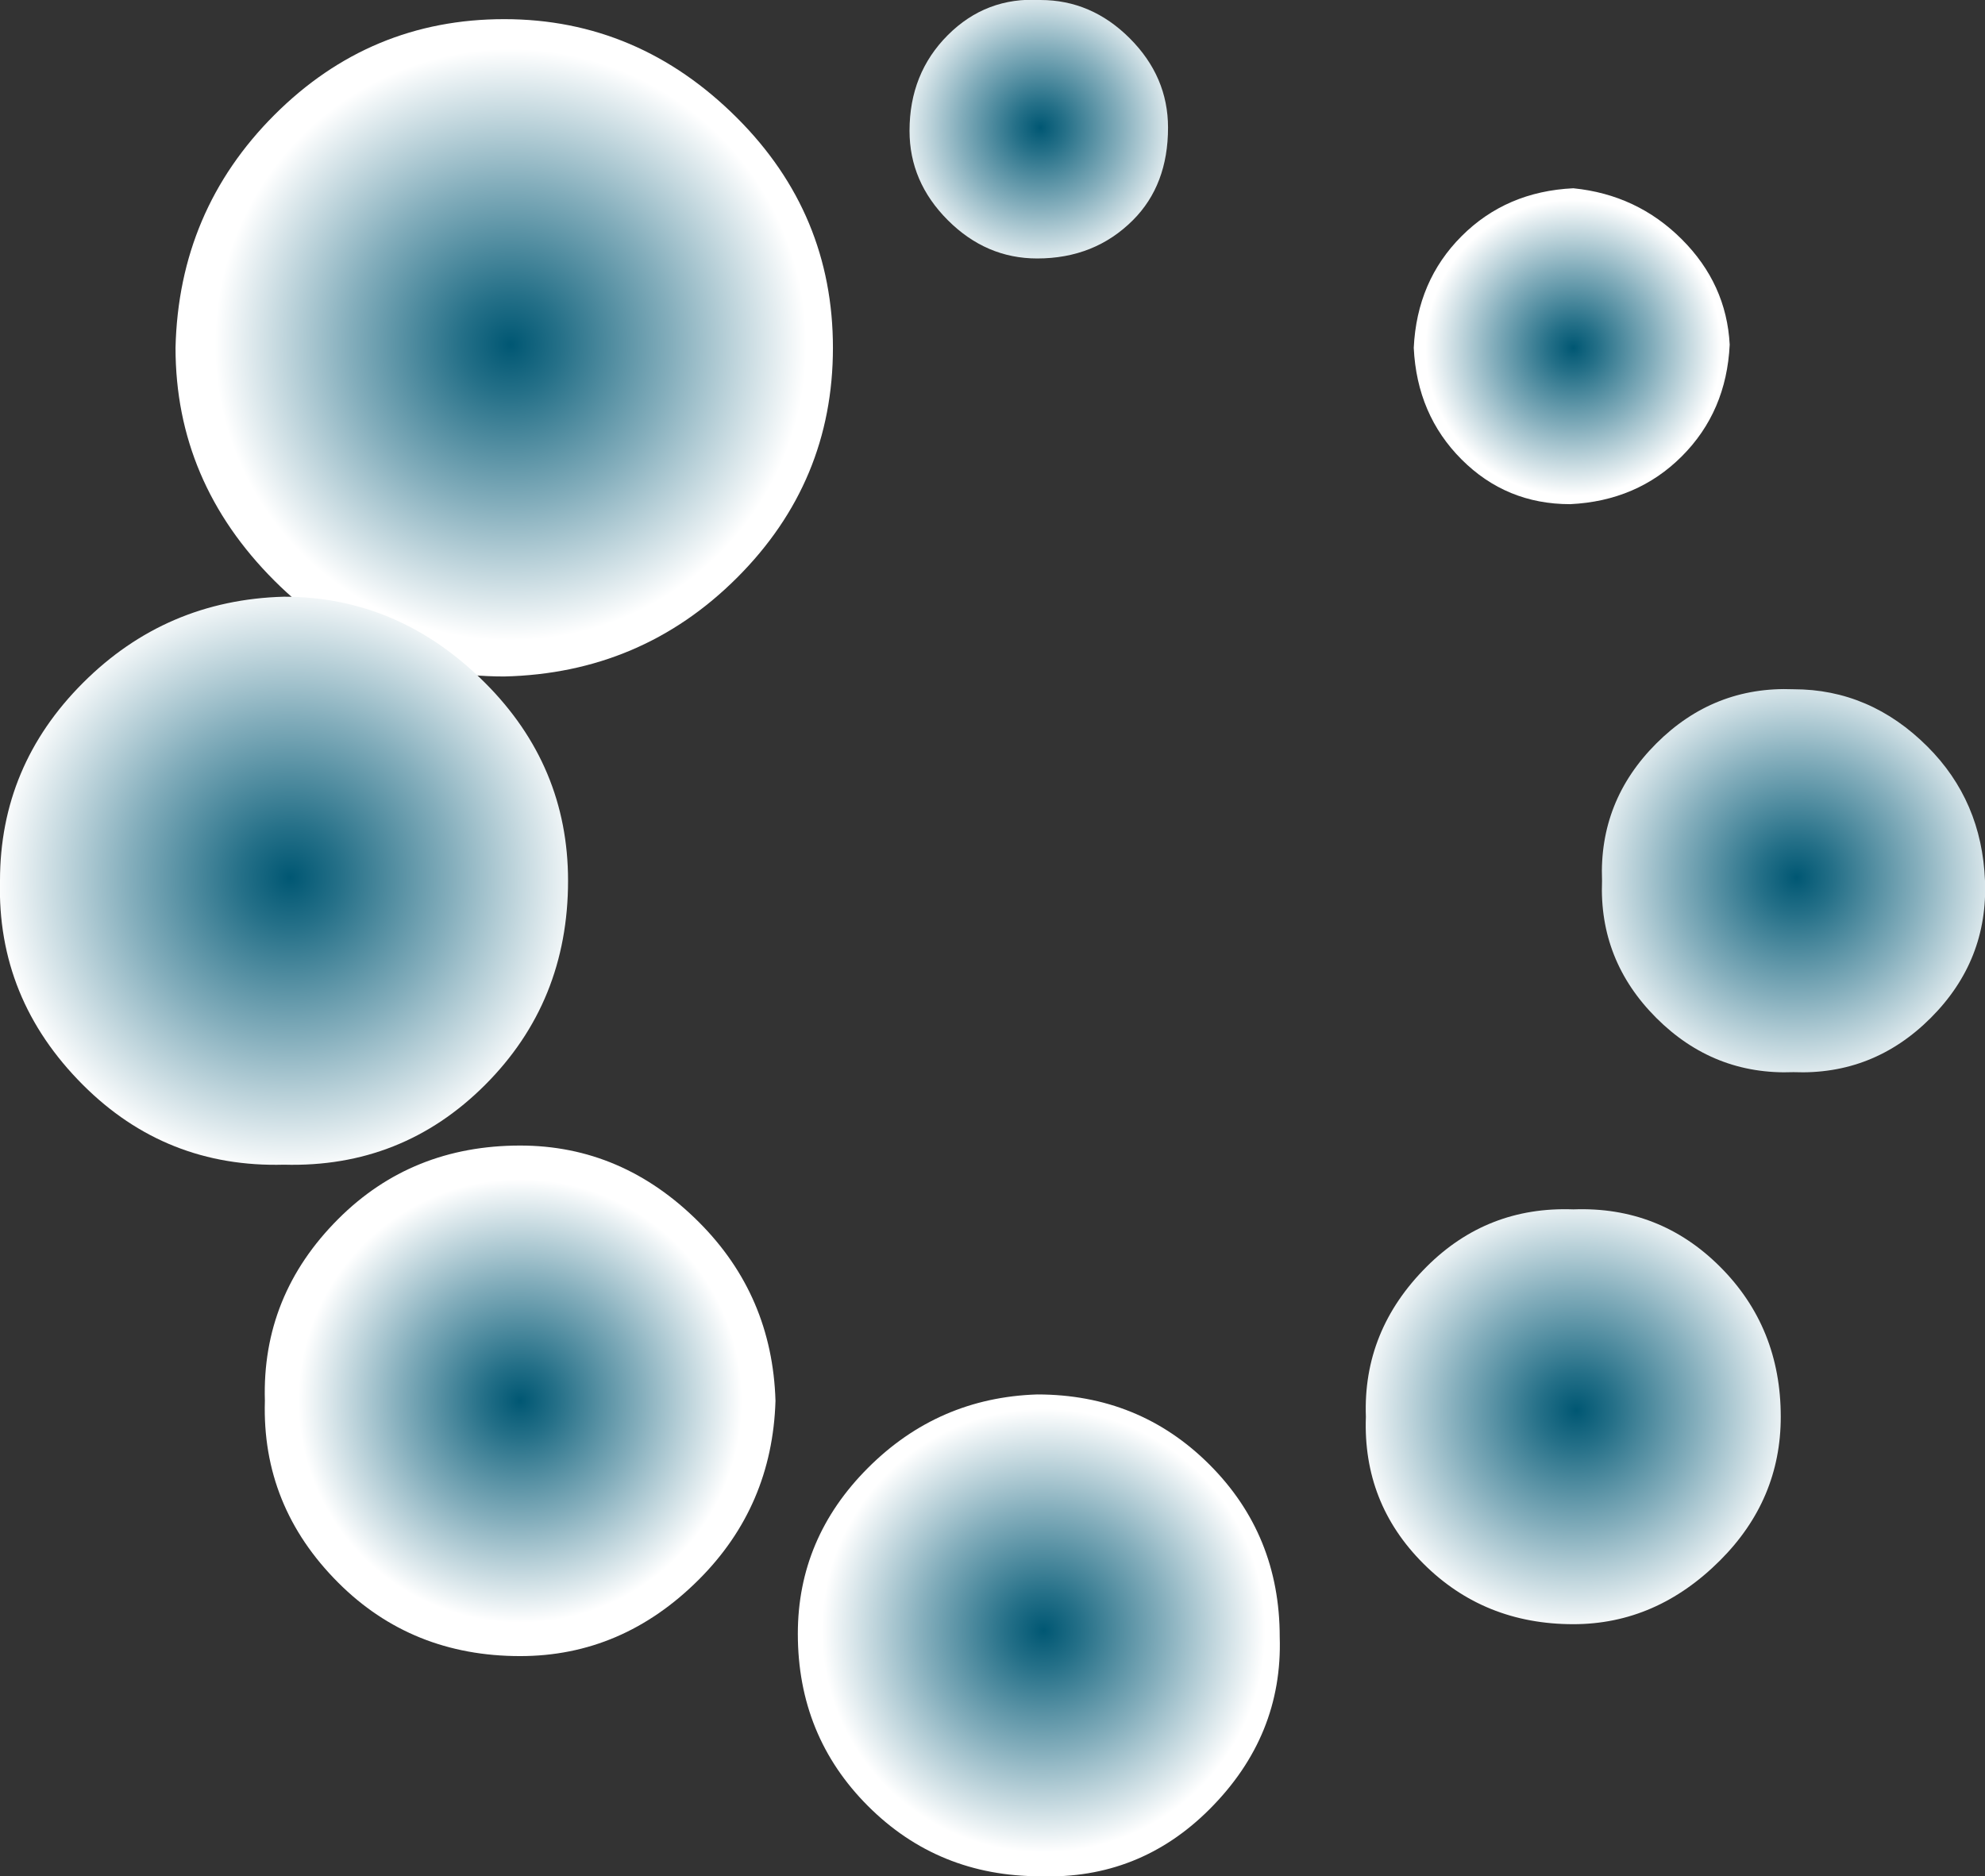 <?xml version="1.0" encoding="UTF-8" standalone="no"?>
<svg xmlns:xlink="http://www.w3.org/1999/xlink" height="29.4px" width="31.1px" xmlns="http://www.w3.org/2000/svg">
  <rect width="100%" height="100%" fill="#333333" stroke="none"/>
  <g transform="matrix(1, 0, 0, 1, -83.85, -58.45)">
    <path d="M95.4 60.3 Q96.9 61.8 96.9 63.9 96.9 66.0 95.4 67.5 93.9 69.0 91.75 69.05 89.65 69.05 88.15 67.55 86.6 66.0 86.6 63.9 86.65 61.75 88.15 60.25 89.65 58.75 91.75 58.75 93.85 58.75 95.4 60.3" fill="url(#gradient0)" fill-rule="evenodd" stroke="none"/>
    <path d="M91.45 69.15 Q92.75 70.45 92.75 72.25 92.75 74.15 91.45 75.45 90.15 76.75 88.3 76.7 86.45 76.75 85.15 75.45 83.8 74.1 83.85 72.25 83.85 70.45 85.15 69.15 86.45 67.85 88.3 67.8 90.1 67.8 91.45 69.15" fill="url(#gradient1)" fill-rule="evenodd" stroke="none"/>
    <path d="M94.8 77.6 Q95.95 78.75 96.0 80.4 95.95 82.05 94.8 83.2 93.6 84.4 92.0 84.4 90.3 84.4 89.15 83.25 87.95 82.05 88.0 80.4 87.95 78.75 89.15 77.55 90.3 76.4 92.0 76.4 93.6 76.4 94.8 77.6" fill="url(#gradient2)" fill-rule="evenodd" stroke="none"/>
    <path d="M102.8 81.4 Q103.9 82.5 103.9 84.1 103.95 85.65 102.8 86.8 101.7 87.9 100.15 87.85 98.55 87.85 97.45 86.75 96.35 85.65 96.35 84.05 96.35 82.55 97.45 81.45 98.55 80.35 100.1 80.3 101.7 80.3 102.8 81.4" fill="url(#gradient3)" fill-rule="evenodd" stroke="none"/>
    <path d="M110.8 78.3 Q111.75 79.25 111.75 80.65 111.75 81.95 110.8 82.9 109.8 83.9 108.5 83.9 107.1 83.9 106.15 82.95 105.2 82.0 105.25 80.65 105.2 79.3 106.2 78.3 107.15 77.35 108.5 77.4 109.85 77.35 110.8 78.3" fill="url(#gradient4)" fill-rule="evenodd" stroke="none"/>
    <path d="M114.05 70.15 Q114.9 71.0 114.95 72.25 115.0 73.5 114.1 74.4 113.2 75.3 111.95 75.25 110.7 75.3 109.8 74.4 108.9 73.5 108.95 72.25 108.9 71.0 109.8 70.1 110.7 69.2 111.95 69.25 113.15 69.25 114.05 70.15" fill="url(#gradient5)" fill-rule="evenodd" stroke="none"/>
    <path d="M110.2 62.2 Q110.9 62.9 110.95 63.85 110.9 64.9 110.2 65.6 109.5 66.3 108.45 66.35 107.45 66.35 106.75 65.65 106.05 64.95 106.0 63.9 106.05 62.85 106.75 62.15 107.45 61.45 108.5 61.4 109.5 61.5 110.2 62.2" fill="url(#gradient6)" fill-rule="evenodd" stroke="none"/>
    <path d="M101.55 59.05 Q102.15 59.65 102.15 60.45 102.15 61.35 101.6 61.9 101.0 62.5 100.1 62.5 99.3 62.5 98.7 61.9 98.1 61.3 98.1 60.5 98.1 59.6 98.7 59.0 99.3 58.4 100.15 58.45 100.95 58.45 101.55 59.05" fill="url(#gradient7)" fill-rule="evenodd" stroke="none"/>
  </g>
  <defs>
    <radialGradient cx="0" cy="0" gradientTransform="matrix(0.004, -0.004, -0.004, -0.004, 91.85, 63.85)" gradientUnits="userSpaceOnUse" id="gradient0" r="819.2" spreadMethod="pad">
      <stop offset="0.0" stop-color="#005773"/>
      <stop offset="0.169" stop-color="#257088"/>
      <stop offset="0.545" stop-color="#84aebc"/>
      <stop offset="1.0" stop-color="#ffffff"/>
    </radialGradient>
    <radialGradient cx="0" cy="0" gradientTransform="matrix(0.004, -0.004, -0.004, -0.004, 88.4, 72.2)" gradientUnits="userSpaceOnUse" id="gradient1" r="819.2" spreadMethod="pad">
      <stop offset="0.0" stop-color="#005773"/>
      <stop offset="0.169" stop-color="#257088"/>
      <stop offset="0.545" stop-color="#84aebc"/>
      <stop offset="1.0" stop-color="#ffffff"/>
    </radialGradient>
    <radialGradient cx="0" cy="0" gradientTransform="matrix(0.003, -0.003, -0.003, -0.003, 92.0, 80.4)" gradientUnits="userSpaceOnUse" id="gradient2" r="819.2" spreadMethod="pad">
      <stop offset="0.0" stop-color="#005773"/>
      <stop offset="0.169" stop-color="#257088"/>
      <stop offset="0.545" stop-color="#84aebc"/>
      <stop offset="1.0" stop-color="#ffffff"/>
    </radialGradient>
    <radialGradient cx="0" cy="0" gradientTransform="matrix(0.003, -0.003, -0.003, -0.003, 100.2, 84.0)" gradientUnits="userSpaceOnUse" id="gradient3" r="819.2" spreadMethod="pad">
      <stop offset="0.0" stop-color="#005773"/>
      <stop offset="0.169" stop-color="#257088"/>
      <stop offset="0.545" stop-color="#84aebc"/>
      <stop offset="1.0" stop-color="#ffffff"/>
    </radialGradient>
    <radialGradient cx="0" cy="0" gradientTransform="matrix(0.003, -0.003, -0.003, -0.003, 108.55, 80.55)" gradientUnits="userSpaceOnUse" id="gradient4" r="819.2" spreadMethod="pad">
      <stop offset="0.0" stop-color="#005773"/>
      <stop offset="0.169" stop-color="#257088"/>
      <stop offset="0.545" stop-color="#84aebc"/>
      <stop offset="1.0" stop-color="#ffffff"/>
    </radialGradient>
    <radialGradient cx="0" cy="0" gradientTransform="matrix(0.003, -0.003, -0.003, -0.003, 112.0, 72.2)" gradientUnits="userSpaceOnUse" id="gradient5" r="819.2" spreadMethod="pad">
      <stop offset="0.0" stop-color="#005773"/>
      <stop offset="0.169" stop-color="#257088"/>
      <stop offset="0.545" stop-color="#84aebc"/>
      <stop offset="1.0" stop-color="#ffffff"/>
    </radialGradient>
    <radialGradient cx="0" cy="0" gradientTransform="matrix(0.002, -0.002, -0.002, -0.002, 108.5, 63.9)" gradientUnits="userSpaceOnUse" id="gradient6" r="819.2" spreadMethod="pad">
      <stop offset="0.0" stop-color="#005773"/>
      <stop offset="0.169" stop-color="#257088"/>
      <stop offset="0.545" stop-color="#84aebc"/>
      <stop offset="1.0" stop-color="#ffffff"/>
    </radialGradient>
    <radialGradient cx="0" cy="0" gradientTransform="matrix(0.002, -0.002, -0.002, -0.002, 100.15, 60.45)" gradientUnits="userSpaceOnUse" id="gradient7" r="819.2" spreadMethod="pad">
      <stop offset="0.0" stop-color="#005773"/>
      <stop offset="0.169" stop-color="#257088"/>
      <stop offset="0.545" stop-color="#84aebc"/>
      <stop offset="1.0" stop-color="#ffffff"/>
    </radialGradient>
  </defs>
</svg>
